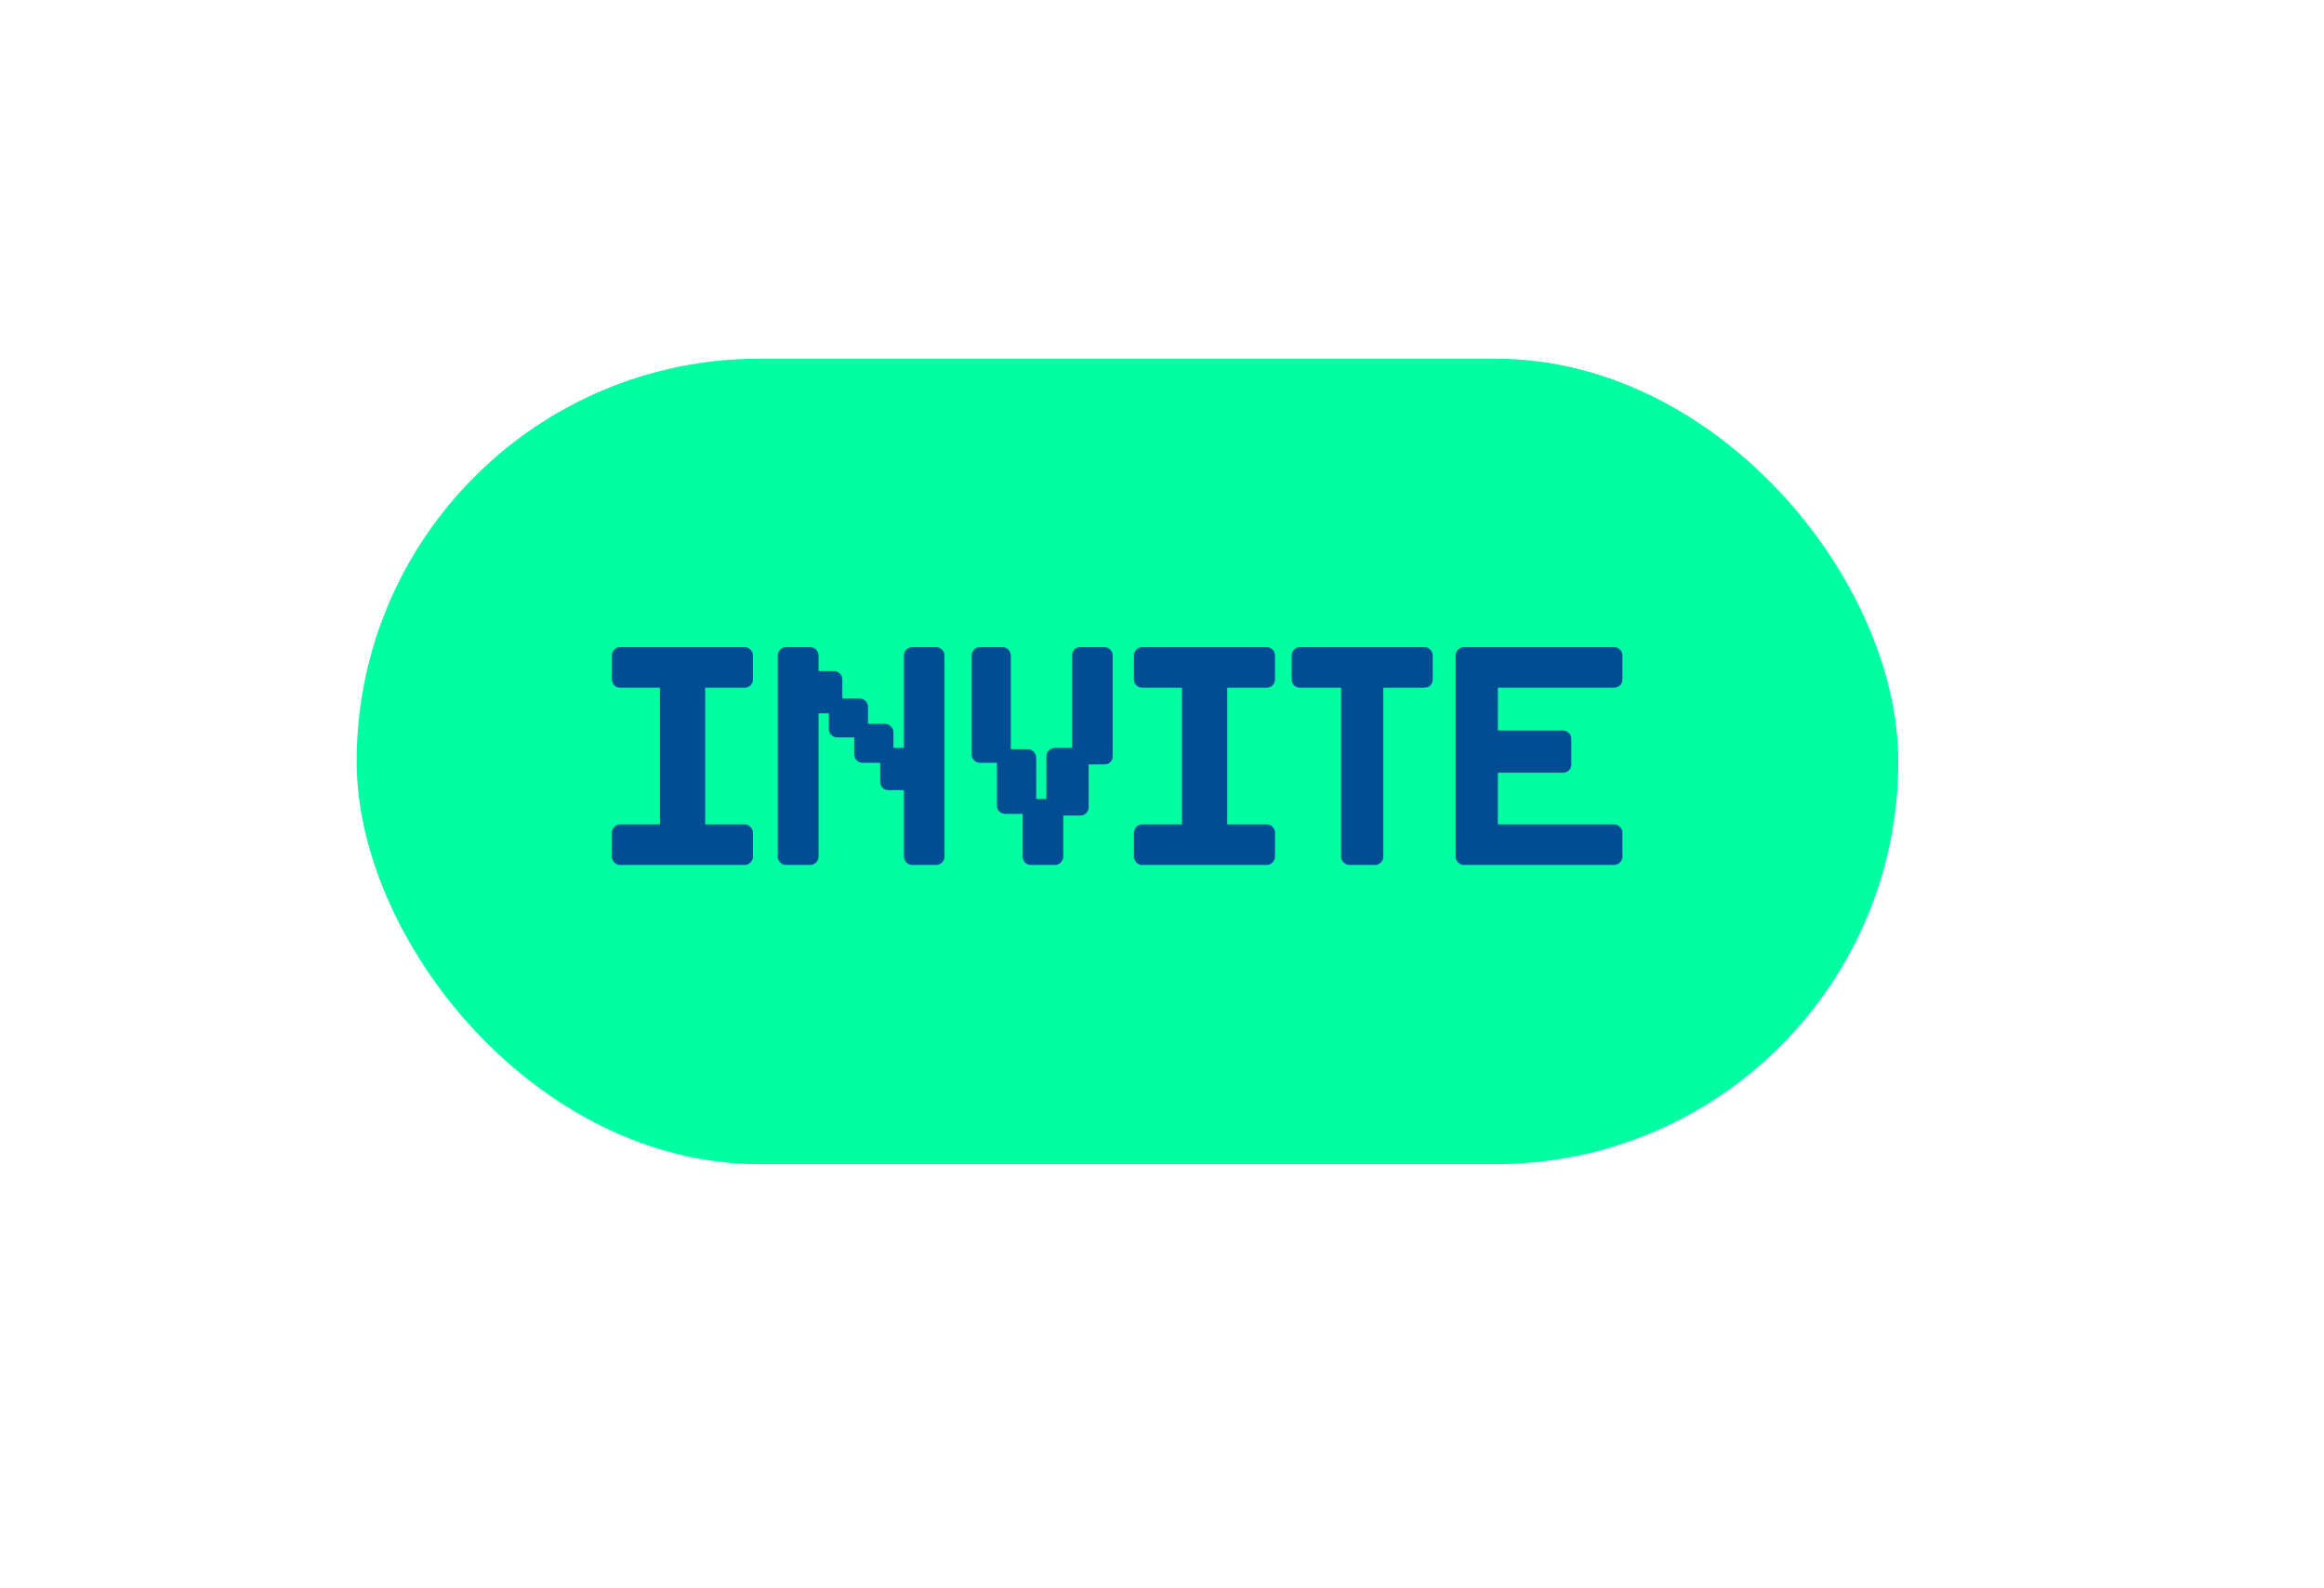 <svg width="101" height="69" viewBox="0 0 101 69" fill="none" xmlns="http://www.w3.org/2000/svg">
<g filter="url(#filter0_ddddii_10402_947)">
<rect x="15.5" y="15.586" width="67" height="35" rx="17.5" fill="#00FFA3"/>
<path d="M26.952 35.822H28.68V29.882H26.952C26.856 29.882 26.772 29.85 26.7 29.786C26.628 29.714 26.592 29.626 26.592 29.522V28.49C26.592 28.386 26.628 28.298 26.7 28.226C26.772 28.154 26.856 28.118 26.952 28.118H32.364C32.46 28.118 32.544 28.154 32.616 28.226C32.688 28.298 32.724 28.386 32.724 28.49V29.522C32.724 29.626 32.688 29.714 32.616 29.786C32.544 29.85 32.46 29.882 32.364 29.882H30.648V35.822H32.364C32.46 35.822 32.544 35.858 32.616 35.93C32.688 36.002 32.724 36.086 32.724 36.182V37.226C32.724 37.322 32.688 37.406 32.616 37.478C32.544 37.55 32.46 37.586 32.364 37.586H26.952C26.856 37.586 26.772 37.55 26.7 37.478C26.628 37.406 26.592 37.322 26.592 37.226V36.182C26.592 36.086 26.628 36.002 26.7 35.93C26.772 35.858 26.856 35.822 26.952 35.822ZM39.284 34.334H38.612C38.508 34.334 38.42 34.298 38.348 34.226C38.284 34.154 38.252 34.066 38.252 33.962V33.146H37.484C37.388 33.146 37.304 33.11 37.232 33.038C37.16 32.966 37.124 32.882 37.124 32.786V32.042H36.38C36.284 32.042 36.2 32.006 36.128 31.934C36.056 31.862 36.02 31.774 36.02 31.67V30.998H35.576V37.226C35.576 37.322 35.54 37.406 35.468 37.478C35.396 37.55 35.308 37.586 35.204 37.586H34.172C34.068 37.586 33.98 37.55 33.908 37.478C33.836 37.406 33.8 37.322 33.8 37.226V28.49C33.8 28.386 33.836 28.298 33.908 28.226C33.98 28.154 34.068 28.118 34.172 28.118H35.204C35.308 28.118 35.396 28.154 35.468 28.226C35.54 28.298 35.576 28.386 35.576 28.49V29.162H36.248C36.352 29.162 36.436 29.198 36.5 29.27C36.572 29.342 36.608 29.426 36.608 29.522V30.35H37.364C37.46 30.35 37.544 30.386 37.616 30.458C37.688 30.53 37.724 30.614 37.724 30.71V31.454H38.468C38.564 31.454 38.648 31.49 38.72 31.562C38.792 31.634 38.828 31.718 38.828 31.814V32.498H39.284V28.49C39.284 28.386 39.32 28.298 39.392 28.226C39.464 28.154 39.552 28.118 39.656 28.118H40.676C40.78 28.118 40.868 28.154 40.94 28.226C41.012 28.298 41.048 28.386 41.048 28.49V37.226C41.048 37.322 41.012 37.406 40.94 37.478C40.868 37.55 40.78 37.586 40.676 37.586H39.656C39.552 37.586 39.464 37.55 39.392 37.478C39.32 37.406 39.284 37.322 39.284 37.226V34.334ZM42.585 28.118H43.569C43.665 28.118 43.749 28.154 43.821 28.226C43.893 28.298 43.929 28.386 43.929 28.49V32.558H44.673C44.769 32.558 44.853 32.594 44.925 32.666C44.997 32.738 45.033 32.826 45.033 32.93V34.718H45.477V32.858C45.477 32.762 45.513 32.678 45.585 32.606C45.657 32.534 45.745 32.498 45.849 32.498H46.593V28.49C46.593 28.386 46.625 28.298 46.689 28.226C46.761 28.154 46.849 28.118 46.953 28.118H47.997C48.093 28.118 48.177 28.154 48.249 28.226C48.321 28.298 48.357 28.386 48.357 28.49V32.858C48.357 32.962 48.321 33.05 48.249 33.122C48.177 33.186 48.093 33.218 47.997 33.218H47.313V35.078C47.313 35.174 47.277 35.258 47.205 35.33C47.133 35.402 47.049 35.438 46.953 35.438H46.209V37.226C46.209 37.322 46.173 37.406 46.101 37.478C46.029 37.55 45.945 37.586 45.849 37.586H44.805C44.701 37.586 44.613 37.55 44.541 37.478C44.477 37.406 44.445 37.322 44.445 37.226V35.366H43.689C43.593 35.366 43.509 35.334 43.437 35.27C43.365 35.198 43.329 35.11 43.329 35.006V33.146H42.585C42.489 33.146 42.405 33.11 42.333 33.038C42.261 32.966 42.225 32.882 42.225 32.786V28.49C42.225 28.386 42.261 28.298 42.333 28.226C42.405 28.154 42.489 28.118 42.585 28.118ZM49.639 35.822H51.367V29.882H49.639C49.544 29.882 49.459 29.85 49.388 29.786C49.316 29.714 49.279 29.626 49.279 29.522V28.49C49.279 28.386 49.316 28.298 49.388 28.226C49.459 28.154 49.544 28.118 49.639 28.118H55.051C55.148 28.118 55.231 28.154 55.303 28.226C55.376 28.298 55.411 28.386 55.411 28.49V29.522C55.411 29.626 55.376 29.714 55.303 29.786C55.231 29.85 55.148 29.882 55.051 29.882H53.336V35.822H55.051C55.148 35.822 55.231 35.858 55.303 35.93C55.376 36.002 55.411 36.086 55.411 36.182V37.226C55.411 37.322 55.376 37.406 55.303 37.478C55.231 37.55 55.148 37.586 55.051 37.586H49.639C49.544 37.586 49.459 37.55 49.388 37.478C49.316 37.406 49.279 37.322 49.279 37.226V36.182C49.279 36.086 49.316 36.002 49.388 35.93C49.459 35.858 49.544 35.822 49.639 35.822ZM58.283 29.882H56.495C56.399 29.882 56.315 29.85 56.243 29.786C56.171 29.714 56.135 29.626 56.135 29.522V28.49C56.135 28.386 56.171 28.298 56.243 28.226C56.315 28.154 56.399 28.118 56.495 28.118H61.907C62.003 28.118 62.087 28.154 62.159 28.226C62.231 28.298 62.267 28.386 62.267 28.49V29.522C62.267 29.626 62.231 29.714 62.159 29.786C62.087 29.85 62.003 29.882 61.907 29.882H60.119V37.226C60.119 37.322 60.083 37.406 60.011 37.478C59.939 37.55 59.855 37.586 59.759 37.586H58.643C58.547 37.586 58.463 37.55 58.391 37.478C58.319 37.406 58.283 37.322 58.283 37.226V29.882ZM63.633 28.118H70.137C70.241 28.118 70.329 28.154 70.401 28.226C70.473 28.298 70.509 28.386 70.509 28.49V29.522C70.509 29.626 70.473 29.714 70.401 29.786C70.329 29.85 70.241 29.882 70.137 29.882H65.097V31.742H67.929C68.025 31.742 68.109 31.778 68.181 31.85C68.253 31.914 68.289 31.998 68.289 32.102V33.218C68.289 33.322 68.253 33.41 68.181 33.482C68.109 33.546 68.025 33.578 67.929 33.578H65.097V35.822H70.137C70.241 35.822 70.329 35.858 70.401 35.93C70.473 36.002 70.509 36.086 70.509 36.182V37.226C70.509 37.322 70.473 37.406 70.401 37.478C70.329 37.55 70.241 37.586 70.137 37.586H63.633C63.529 37.586 63.441 37.55 63.369 37.478C63.297 37.406 63.261 37.322 63.261 37.226V28.49C63.261 28.386 63.297 28.298 63.369 28.226C63.441 28.154 63.529 28.118 63.633 28.118Z" fill="#004D94"/>
</g>
<defs>
<filter id="filter0_ddddii_10402_947" x="0.5" y="0.586" width="100" height="68" filterUnits="userSpaceOnUse" color-interpolation-filters="sRGB">
<feFlood flood-opacity="0" result="BackgroundImageFix"/>
<feColorMatrix in="SourceAlpha" type="matrix" values="0 0 0 0 0 0 0 0 0 0 0 0 0 0 0 0 0 0 127 0" result="hardAlpha"/>
<feOffset dx="5" dy="5"/>
<feGaussianBlur stdDeviation="6.5"/>
<feColorMatrix type="matrix" values="0 0 0 0 0 0 0 0 0 0.678 0 0 0 0 0.435 0 0 0 0.9 0"/>
<feBlend mode="normal" in2="BackgroundImageFix" result="effect1_dropShadow_10402_947"/>
<feColorMatrix in="SourceAlpha" type="matrix" values="0 0 0 0 0 0 0 0 0 0 0 0 0 0 0 0 0 0 127 0" result="hardAlpha"/>
<feOffset dx="-5" dy="-5"/>
<feGaussianBlur stdDeviation="5"/>
<feColorMatrix type="matrix" values="0 0 0 0 0 0 0 0 0 1 0 0 0 0 0.843 0 0 0 0.9 0"/>
<feBlend mode="normal" in2="effect1_dropShadow_10402_947" result="effect2_dropShadow_10402_947"/>
<feColorMatrix in="SourceAlpha" type="matrix" values="0 0 0 0 0 0 0 0 0 0 0 0 0 0 0 0 0 0 127 0" result="hardAlpha"/>
<feOffset dx="5" dy="-5"/>
<feGaussianBlur stdDeviation="5"/>
<feColorMatrix type="matrix" values="0 0 0 0 0 0 0 0 0 0.678 0 0 0 0 0.435 0 0 0 0.2 0"/>
<feBlend mode="normal" in2="effect2_dropShadow_10402_947" result="effect3_dropShadow_10402_947"/>
<feColorMatrix in="SourceAlpha" type="matrix" values="0 0 0 0 0 0 0 0 0 0 0 0 0 0 0 0 0 0 127 0" result="hardAlpha"/>
<feOffset dx="-5" dy="5"/>
<feGaussianBlur stdDeviation="5"/>
<feColorMatrix type="matrix" values="0 0 0 0 0 0 0 0 0 0.678 0 0 0 0 0.435 0 0 0 0.2 0"/>
<feBlend mode="normal" in2="effect3_dropShadow_10402_947" result="effect4_dropShadow_10402_947"/>
<feBlend mode="normal" in="SourceGraphic" in2="effect4_dropShadow_10402_947" result="shape"/>
<feColorMatrix in="SourceAlpha" type="matrix" values="0 0 0 0 0 0 0 0 0 0 0 0 0 0 0 0 0 0 127 0" result="hardAlpha"/>
<feOffset dx="-1" dy="-1"/>
<feGaussianBlur stdDeviation="1"/>
<feComposite in2="hardAlpha" operator="arithmetic" k2="-1" k3="1"/>
<feColorMatrix type="matrix" values="0 0 0 0 0 0 0 0 0 0.678 0 0 0 0 0.435 0 0 0 0.5 0"/>
<feBlend mode="normal" in2="shape" result="effect5_innerShadow_10402_947"/>
<feColorMatrix in="SourceAlpha" type="matrix" values="0 0 0 0 0 0 0 0 0 0 0 0 0 0 0 0 0 0 127 0" result="hardAlpha"/>
<feOffset dx="1" dy="1"/>
<feGaussianBlur stdDeviation="1"/>
<feComposite in2="hardAlpha" operator="arithmetic" k2="-1" k3="1"/>
<feColorMatrix type="matrix" values="0 0 0 0 0 0 0 0 0 1 0 0 0 0 0.843 0 0 0 0.3 0"/>
<feBlend mode="normal" in2="effect5_innerShadow_10402_947" result="effect6_innerShadow_10402_947"/>
</filter>
</defs>
</svg>
